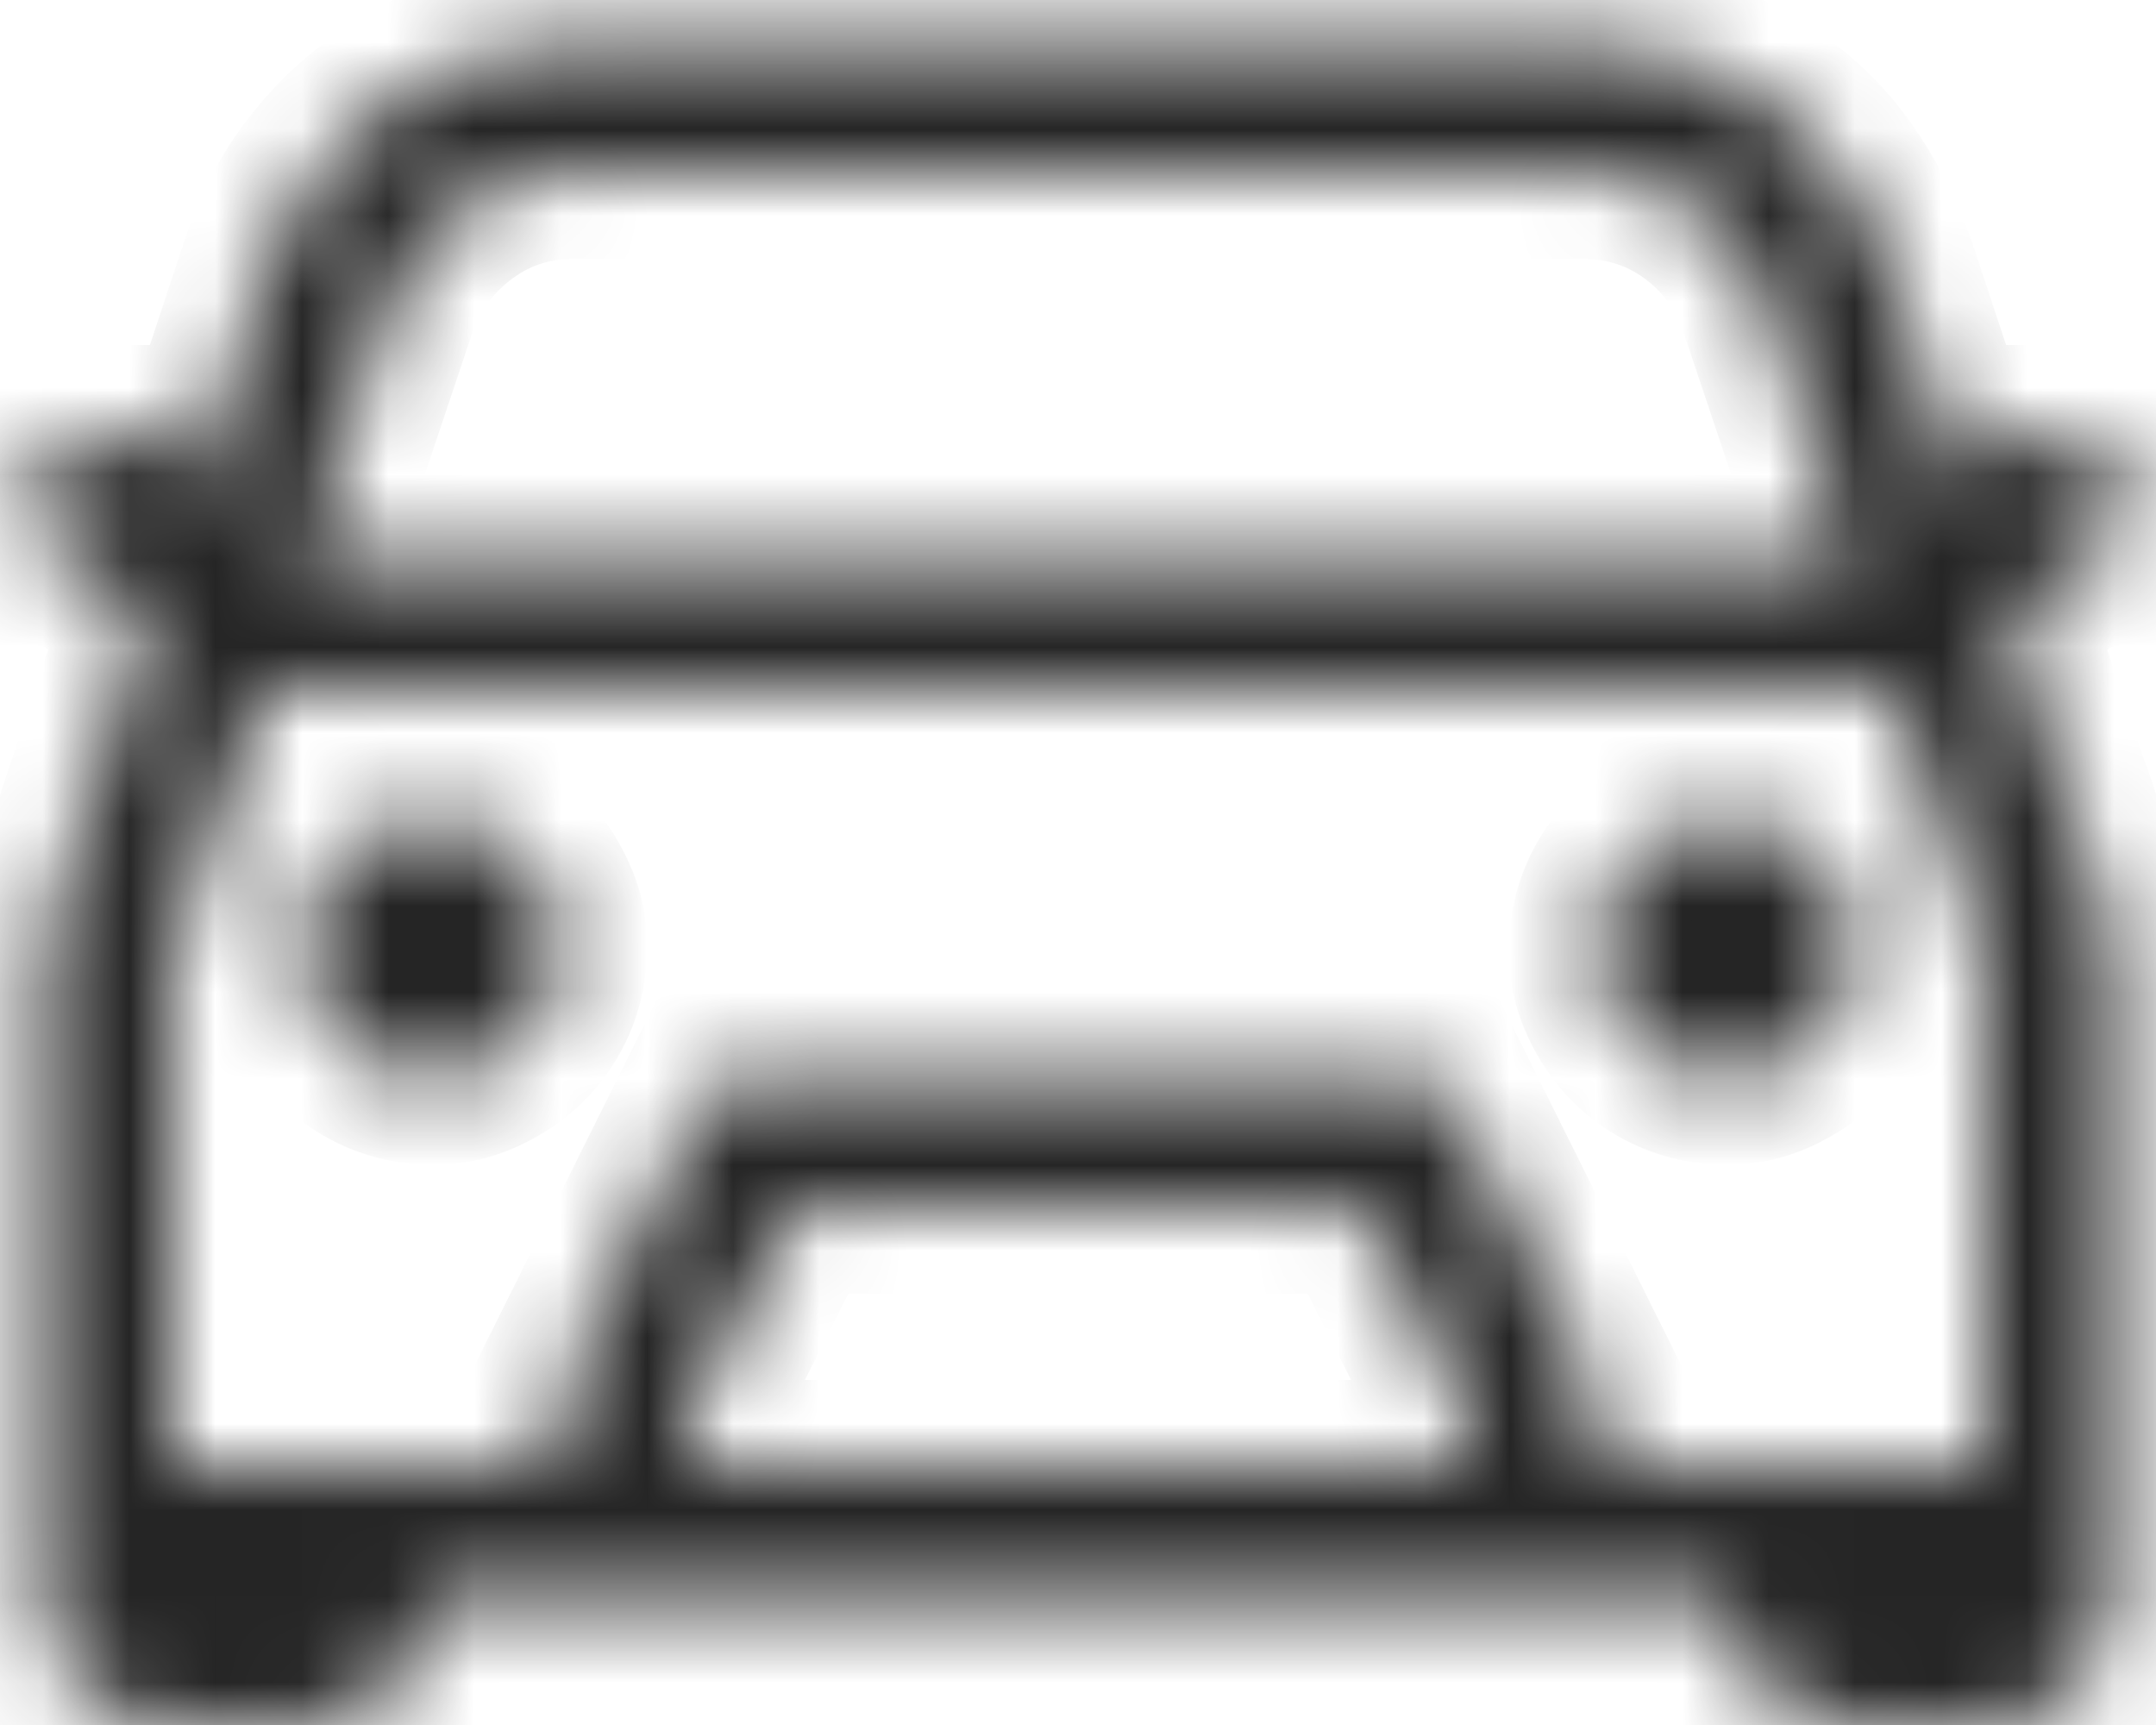 <svg width="25" height="20" viewBox="0 0 25 20" fill="none" xmlns="http://www.w3.org/2000/svg">
<mask id="path-1-inside-1_968_298" fill="white">
<path d="M5 9.5C5.211 9.5 5.406 9.539 5.586 9.617C5.766 9.695 5.922 9.801 6.055 9.934C6.188 10.066 6.297 10.227 6.383 10.414C6.469 10.602 6.508 10.797 6.5 11C6.5 11.211 6.461 11.406 6.383 11.586C6.305 11.766 6.199 11.922 6.066 12.055C5.934 12.188 5.773 12.297 5.586 12.383C5.398 12.469 5.203 12.508 5 12.5C4.789 12.5 4.594 12.461 4.414 12.383C4.234 12.305 4.078 12.199 3.945 12.066C3.812 11.934 3.703 11.773 3.617 11.586C3.531 11.398 3.492 11.203 3.5 11C3.5 10.789 3.539 10.594 3.617 10.414C3.695 10.234 3.801 10.078 3.934 9.945C4.066 9.812 4.227 9.703 4.414 9.617C4.602 9.531 4.797 9.492 5 9.5ZM20 9.5C20.211 9.5 20.406 9.539 20.586 9.617C20.766 9.695 20.922 9.801 21.055 9.934C21.188 10.066 21.297 10.227 21.383 10.414C21.469 10.602 21.508 10.797 21.5 11C21.5 11.211 21.461 11.406 21.383 11.586C21.305 11.766 21.199 11.922 21.066 12.055C20.934 12.188 20.773 12.297 20.586 12.383C20.398 12.469 20.203 12.508 20 12.5C19.789 12.5 19.594 12.461 19.414 12.383C19.234 12.305 19.078 12.199 18.945 12.066C18.812 11.934 18.703 11.773 18.617 11.586C18.531 11.398 18.492 11.203 18.5 11C18.5 10.789 18.539 10.594 18.617 10.414C18.695 10.234 18.801 10.078 18.934 9.945C19.066 9.812 19.227 9.703 19.414 9.617C19.602 9.531 19.797 9.492 20 9.5ZM24.066 6.5L23.293 7.262C23.309 7.301 23.348 7.418 23.41 7.613C23.473 7.809 23.547 8.039 23.633 8.305C23.719 8.57 23.816 8.855 23.926 9.16C24.035 9.465 24.129 9.742 24.207 9.992C24.285 10.242 24.355 10.453 24.418 10.625C24.48 10.797 24.508 10.883 24.5 10.883V18.5C24.5 18.711 24.461 18.906 24.383 19.086C24.305 19.266 24.199 19.422 24.066 19.555C23.934 19.688 23.773 19.797 23.586 19.883C23.398 19.969 23.203 20.008 23 20H21.5C21.289 20 21.094 19.961 20.914 19.883C20.734 19.805 20.578 19.699 20.445 19.566C20.312 19.434 20.203 19.273 20.117 19.086C20.031 18.898 19.992 18.703 20 18.5H5C5 18.711 4.961 18.906 4.883 19.086C4.805 19.266 4.699 19.422 4.566 19.555C4.434 19.688 4.273 19.797 4.086 19.883C3.898 19.969 3.703 20.008 3.5 20H2C1.789 20 1.594 19.961 1.414 19.883C1.234 19.805 1.078 19.699 0.945 19.566C0.812 19.434 0.703 19.273 0.617 19.086C0.531 18.898 0.492 18.703 0.5 18.5V10.883L0.582 10.637L0.793 10.004L1.074 9.16C1.176 8.855 1.27 8.57 1.355 8.305C1.441 8.039 1.52 7.809 1.59 7.613C1.66 7.418 1.699 7.301 1.707 7.262L0.934 6.5H0.5V5H1.566L2.234 5.68L3.102 3.066C3.227 2.684 3.406 2.336 3.641 2.023C3.875 1.711 4.152 1.441 4.473 1.215C4.793 0.988 5.133 0.812 5.492 0.688C5.852 0.562 6.242 0.5 6.664 0.5H18.336C18.742 0.5 19.129 0.562 19.496 0.688C19.863 0.812 20.207 0.984 20.527 1.203C20.848 1.422 21.121 1.691 21.348 2.012C21.574 2.332 21.758 2.684 21.898 3.066L22.766 5.68L23.434 5H24.5V6.5H24.066ZM6.664 2C6.172 2 5.734 2.141 5.352 2.422C4.969 2.703 4.695 3.074 4.531 3.535L3.535 6.5H21.465L20.469 3.535C20.312 3.074 20.043 2.703 19.66 2.422C19.277 2.141 18.836 2 18.336 2H6.664ZM17 16.426L15.781 14H9.219L8 16.426V17H17V16.426ZM23 17V11.117L22.93 10.906C22.883 10.766 22.824 10.582 22.754 10.355C22.684 10.129 22.602 9.891 22.508 9.641C22.414 9.391 22.332 9.145 22.262 8.902C22.191 8.66 22.125 8.461 22.062 8.305C22 8.148 21.965 8.047 21.957 8H3.043C3.027 8.039 2.992 8.141 2.938 8.305C2.883 8.469 2.816 8.664 2.738 8.891C2.66 9.117 2.578 9.363 2.492 9.629C2.406 9.895 2.328 10.137 2.258 10.355C2.188 10.574 2.125 10.754 2.07 10.895C2.016 11.035 1.992 11.109 2 11.117V17H6.5V16.074L8.281 12.5H16.719L18.5 16.074V17H23Z"/>
</mask>
<path d="M5 9.5C5.211 9.5 5.406 9.539 5.586 9.617C5.766 9.695 5.922 9.801 6.055 9.934C6.188 10.066 6.297 10.227 6.383 10.414C6.469 10.602 6.508 10.797 6.5 11C6.5 11.211 6.461 11.406 6.383 11.586C6.305 11.766 6.199 11.922 6.066 12.055C5.934 12.188 5.773 12.297 5.586 12.383C5.398 12.469 5.203 12.508 5 12.5C4.789 12.5 4.594 12.461 4.414 12.383C4.234 12.305 4.078 12.199 3.945 12.066C3.812 11.934 3.703 11.773 3.617 11.586C3.531 11.398 3.492 11.203 3.5 11C3.5 10.789 3.539 10.594 3.617 10.414C3.695 10.234 3.801 10.078 3.934 9.945C4.066 9.812 4.227 9.703 4.414 9.617C4.602 9.531 4.797 9.492 5 9.5ZM20 9.5C20.211 9.5 20.406 9.539 20.586 9.617C20.766 9.695 20.922 9.801 21.055 9.934C21.188 10.066 21.297 10.227 21.383 10.414C21.469 10.602 21.508 10.797 21.5 11C21.5 11.211 21.461 11.406 21.383 11.586C21.305 11.766 21.199 11.922 21.066 12.055C20.934 12.188 20.773 12.297 20.586 12.383C20.398 12.469 20.203 12.508 20 12.5C19.789 12.5 19.594 12.461 19.414 12.383C19.234 12.305 19.078 12.199 18.945 12.066C18.812 11.934 18.703 11.773 18.617 11.586C18.531 11.398 18.492 11.203 18.5 11C18.5 10.789 18.539 10.594 18.617 10.414C18.695 10.234 18.801 10.078 18.934 9.945C19.066 9.812 19.227 9.703 19.414 9.617C19.602 9.531 19.797 9.492 20 9.5ZM24.066 6.5L23.293 7.262C23.309 7.301 23.348 7.418 23.41 7.613C23.473 7.809 23.547 8.039 23.633 8.305C23.719 8.57 23.816 8.855 23.926 9.16C24.035 9.465 24.129 9.742 24.207 9.992C24.285 10.242 24.355 10.453 24.418 10.625C24.48 10.797 24.508 10.883 24.5 10.883V18.5C24.5 18.711 24.461 18.906 24.383 19.086C24.305 19.266 24.199 19.422 24.066 19.555C23.934 19.688 23.773 19.797 23.586 19.883C23.398 19.969 23.203 20.008 23 20H21.5C21.289 20 21.094 19.961 20.914 19.883C20.734 19.805 20.578 19.699 20.445 19.566C20.312 19.434 20.203 19.273 20.117 19.086C20.031 18.898 19.992 18.703 20 18.5H5C5 18.711 4.961 18.906 4.883 19.086C4.805 19.266 4.699 19.422 4.566 19.555C4.434 19.688 4.273 19.797 4.086 19.883C3.898 19.969 3.703 20.008 3.5 20H2C1.789 20 1.594 19.961 1.414 19.883C1.234 19.805 1.078 19.699 0.945 19.566C0.812 19.434 0.703 19.273 0.617 19.086C0.531 18.898 0.492 18.703 0.5 18.5V10.883L0.582 10.637L0.793 10.004L1.074 9.16C1.176 8.855 1.27 8.57 1.355 8.305C1.441 8.039 1.52 7.809 1.59 7.613C1.66 7.418 1.699 7.301 1.707 7.262L0.934 6.5H0.5V5H1.566L2.234 5.68L3.102 3.066C3.227 2.684 3.406 2.336 3.641 2.023C3.875 1.711 4.152 1.441 4.473 1.215C4.793 0.988 5.133 0.812 5.492 0.688C5.852 0.562 6.242 0.5 6.664 0.5H18.336C18.742 0.5 19.129 0.562 19.496 0.688C19.863 0.812 20.207 0.984 20.527 1.203C20.848 1.422 21.121 1.691 21.348 2.012C21.574 2.332 21.758 2.684 21.898 3.066L22.766 5.68L23.434 5H24.5V6.5H24.066ZM6.664 2C6.172 2 5.734 2.141 5.352 2.422C4.969 2.703 4.695 3.074 4.531 3.535L3.535 6.5H21.465L20.469 3.535C20.312 3.074 20.043 2.703 19.66 2.422C19.277 2.141 18.836 2 18.336 2H6.664ZM17 16.426L15.781 14H9.219L8 16.426V17H17V16.426ZM23 17V11.117L22.93 10.906C22.883 10.766 22.824 10.582 22.754 10.355C22.684 10.129 22.602 9.891 22.508 9.641C22.414 9.391 22.332 9.145 22.262 8.902C22.191 8.66 22.125 8.461 22.062 8.305C22 8.148 21.965 8.047 21.957 8H3.043C3.027 8.039 2.992 8.141 2.938 8.305C2.883 8.469 2.816 8.664 2.738 8.891C2.66 9.117 2.578 9.363 2.492 9.629C2.406 9.895 2.328 10.137 2.258 10.355C2.188 10.574 2.125 10.754 2.07 10.895C2.016 11.035 1.992 11.109 2 11.117V17H6.5V16.074L8.281 12.5H16.719L18.5 16.074V17H23Z" fill="#252525" stroke="#252525" stroke-width="2" mask="url(#path-1-inside-1_968_298)"/>
</svg>
